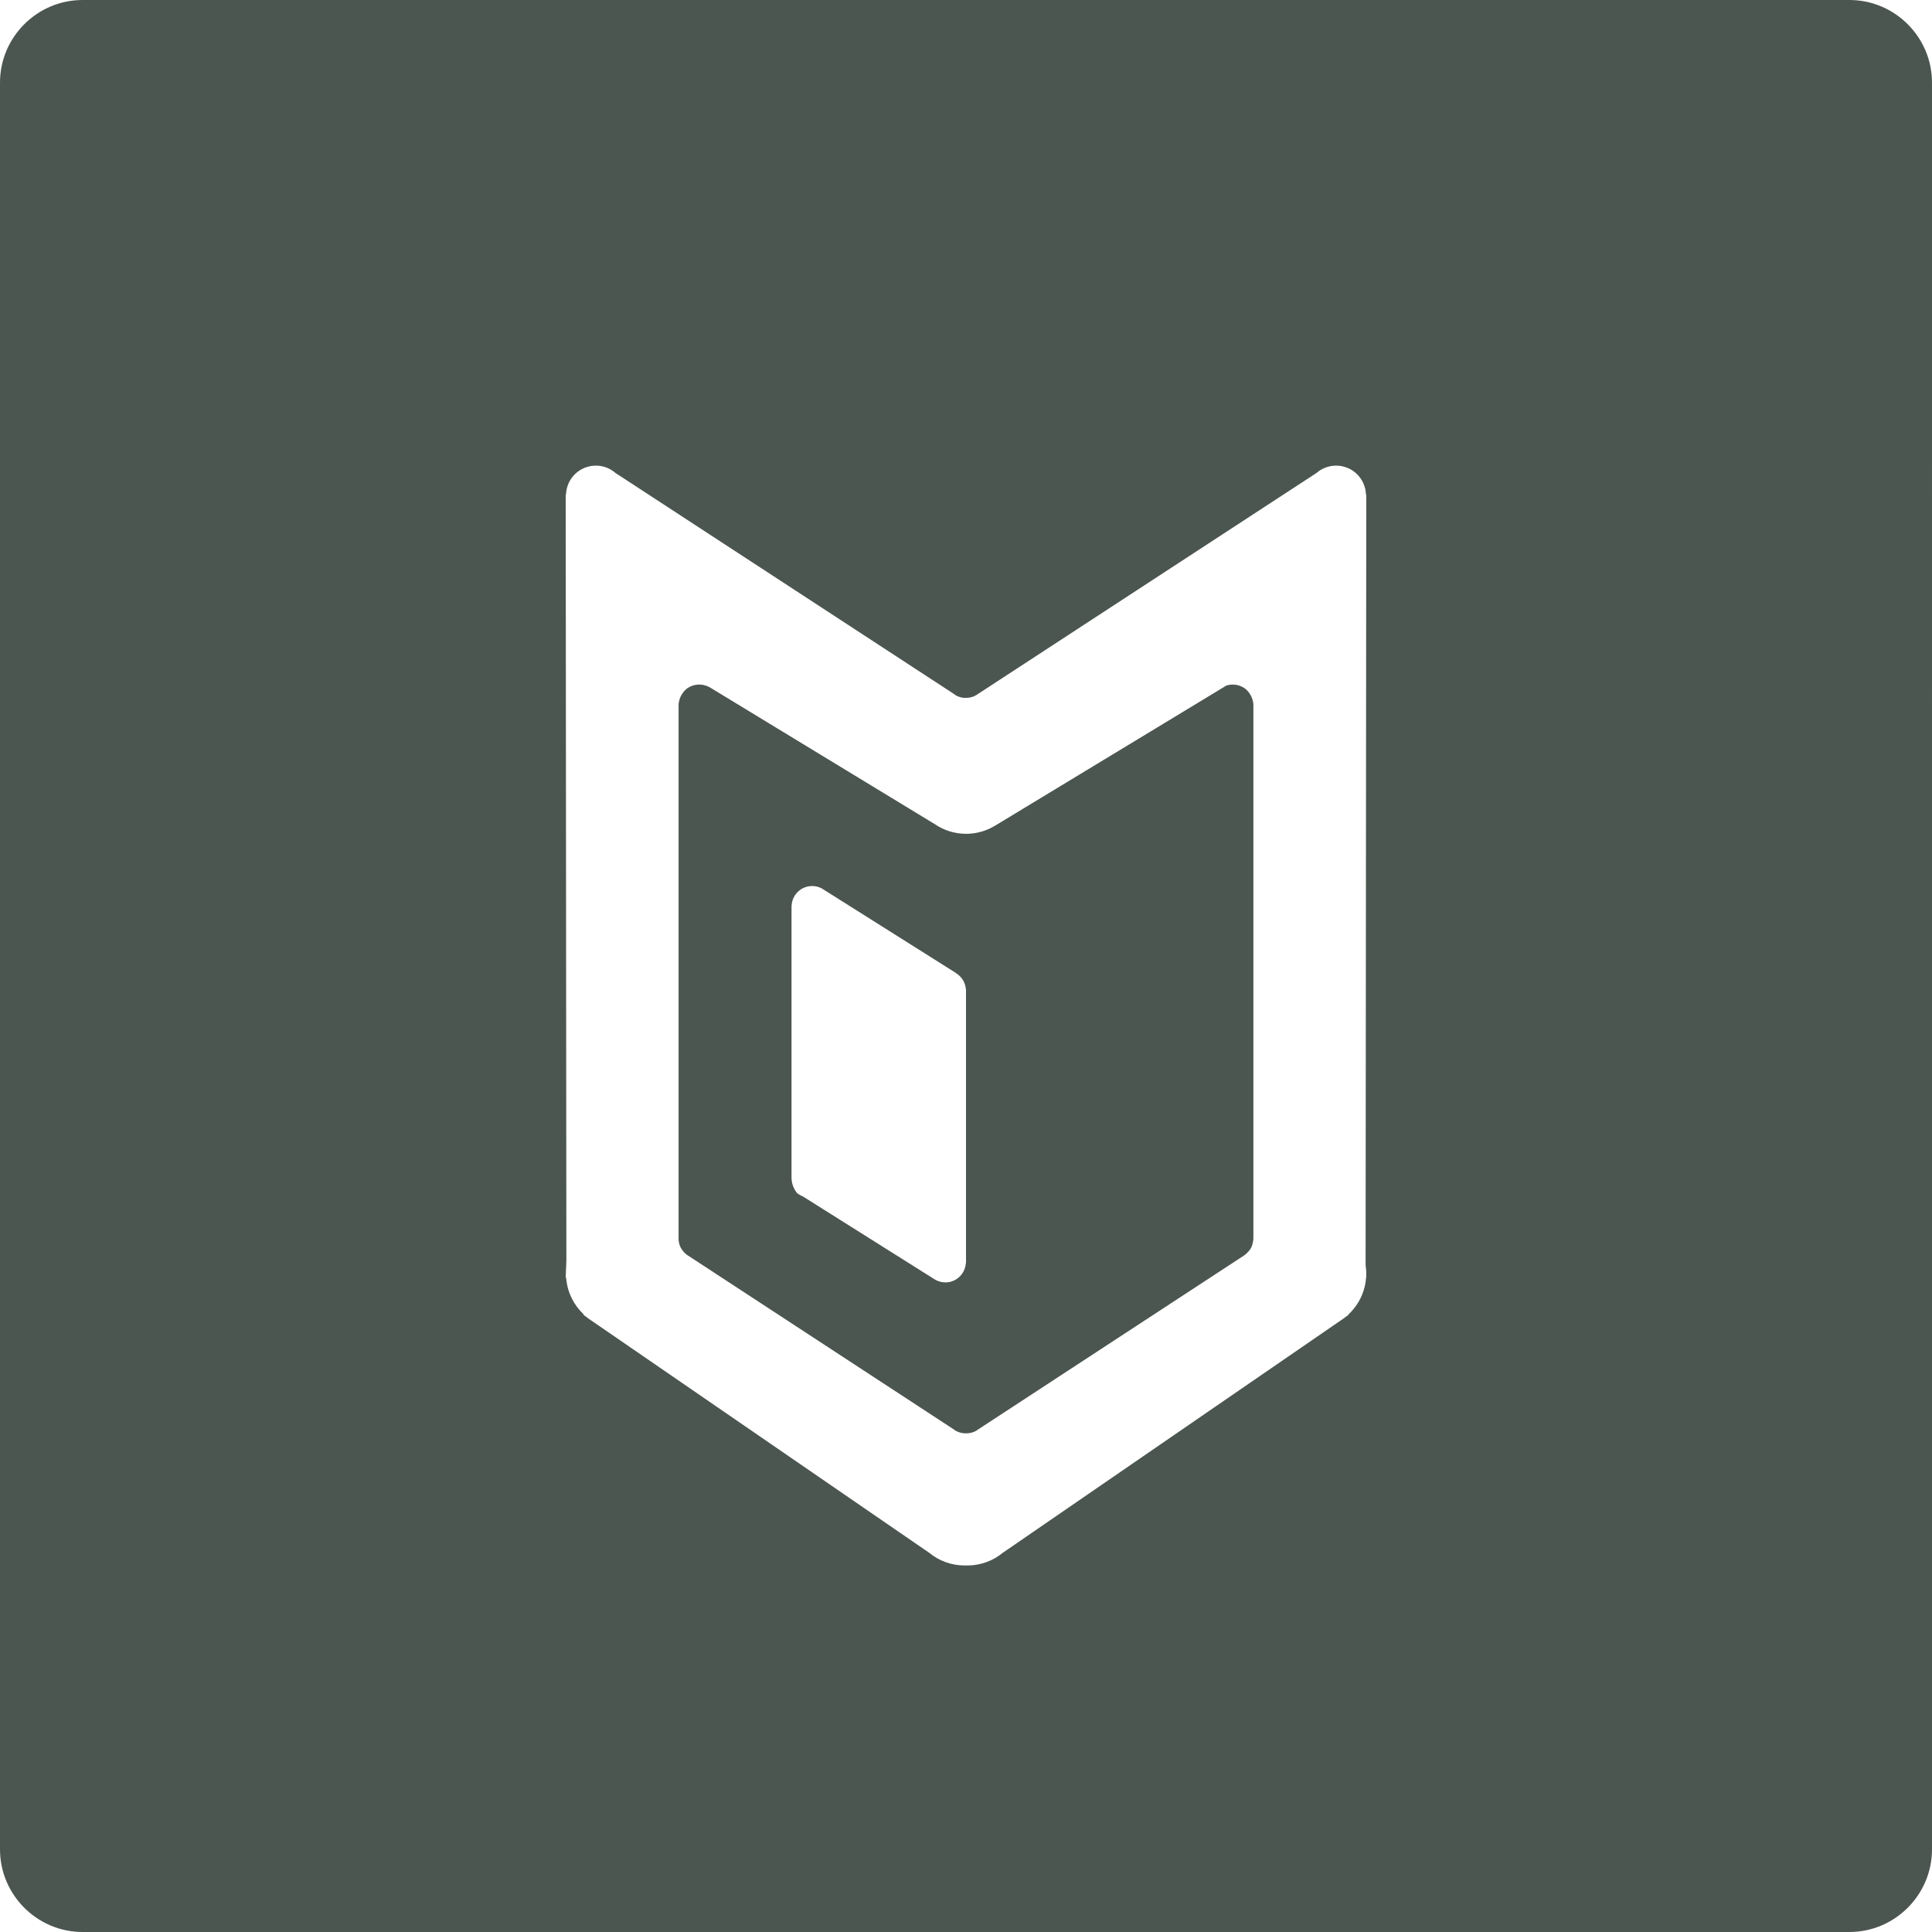 <?xml version="1.0" encoding="utf-8"?>
<!-- Generator: Adobe Illustrator 18.0.0, SVG Export Plug-In . SVG Version: 6.00 Build 0)  -->
<!DOCTYPE svg PUBLIC "-//W3C//DTD SVG 1.1//EN" "http://www.w3.org/Graphics/SVG/1.1/DTD/svg11.dtd">
<svg version="1.1" id="Layer_1" xmlns="http://www.w3.org/2000/svg" xmlns:xlink="http://www.w3.org/1999/xlink" x="0px" y="0px"
	 viewBox="0 0 117 117" enable-background="new 0 0 117 117" xml:space="preserve">
<g>
	<path fill="#4C5650" d="M75.355,41.666c-0.429-0.273-0.832-0.229-1.092-0.147l-13.987,8.474l-0.003,0
		c-0.514,0.316-1.117,0.502-1.764,0.502c-0.704,0-1.357-0.216-1.898-0.585L43.03,41.652c0,0-0.657-0.45-1.386,0.014
		c-0.463,0.339-0.538,0.821-0.55,0.995v32.401c0.006,0.116,0.035,0.341,0.157,0.541c0.194,0.319,0.431,0.443,0.431,0.443
		l16.081,10.52c0,0,0.267,0.237,0.726,0.237c0.468,0,0.709-0.213,0.709-0.213L75.35,76.023c0,0,0.266-0.188,0.408-0.444
		c0.131-0.236,0.146-0.581,0.146-0.581V42.661C75.893,42.487,75.819,42.005,75.355,41.666z M58.499,76.493l-0.009,0.004
		c-0.044,0.65-0.579,1.165-1.24,1.165c-0.244,0-0.47-0.073-0.663-0.194l0,0l-0.003-0.002c-0.015-0.01-0.031-0.018-0.046-0.029
		l-7.901-4.973c-0.124-0.053-0.248-0.119-0.371-0.212c-0.212-0.278-0.309-0.562-0.326-0.831l-0.006-0.011V54.918
		c0-0.004-0.001-0.007-0.001-0.011s0.001-0.007,0.001-0.011v-0.034l0.004-0.002c0.025-0.668,0.57-1.203,1.244-1.203
		c0.269,0,0.517,0.087,0.721,0.232l7.959,5.016l0.009,0.014c0.344,0.199,0.582,0.554,0.618,0.971l0.011,0.017V76.493z"/>
	<path fill="#4C5650" d="M112,0H5C2.25,0,0,2.25,0,5v107c0,2.75,2.25,5,5,5h107c2.75,0,5-2.25,5-5V5C117,2.25,114.75,0,112,0z
		 M82.74,77.345l-0.012,0.024c-0.061,0.88-0.459,1.665-1.066,2.231l-0.024,0.049l-0.123,0.084c-0.025,0.021-0.052,0.039-0.078,0.058
		l-0.006,0.011l-0.107,0.073c-0.042,0.03-0.084,0.059-0.127,0.087L60.742,94.026l-0.005,0.001c-0.584,0.484-1.334,0.776-2.152,0.776
		c-0.029,0-0.056-0.004-0.085-0.004c-0.028,0.001-0.056,0.004-0.085,0.004c-0.818,0-1.568-0.291-2.152-0.776l-0.005-0.001
		L35.567,79.803l-0.01-0.019l-0.197-0.134l-0.036-0.076c-0.583-0.555-0.967-1.316-1.036-2.167l-0.03-0.062l0.041-1.001
		l-0.041-46.386l0.019-0.01c0.032-0.972,0.828-1.75,1.808-1.75c0.453,0,0.866,0.167,1.183,0.442l20.496,13.383
		c0,0,0.266,0.248,0.729,0.242c0.429-0.005,0.689-0.21,0.689-0.21L79.73,28.64c0.318-0.275,0.73-0.442,1.183-0.442
		c0.98,0,1.776,0.779,1.808,1.75l0.019,0.01l-0.041,46.616l0.005,0.088c0.022,0.154,0.037,0.311,0.037,0.471
		c0,0.038-0.004,0.075-0.006,0.112L82.74,77.345z"/>
</g>
</svg>
